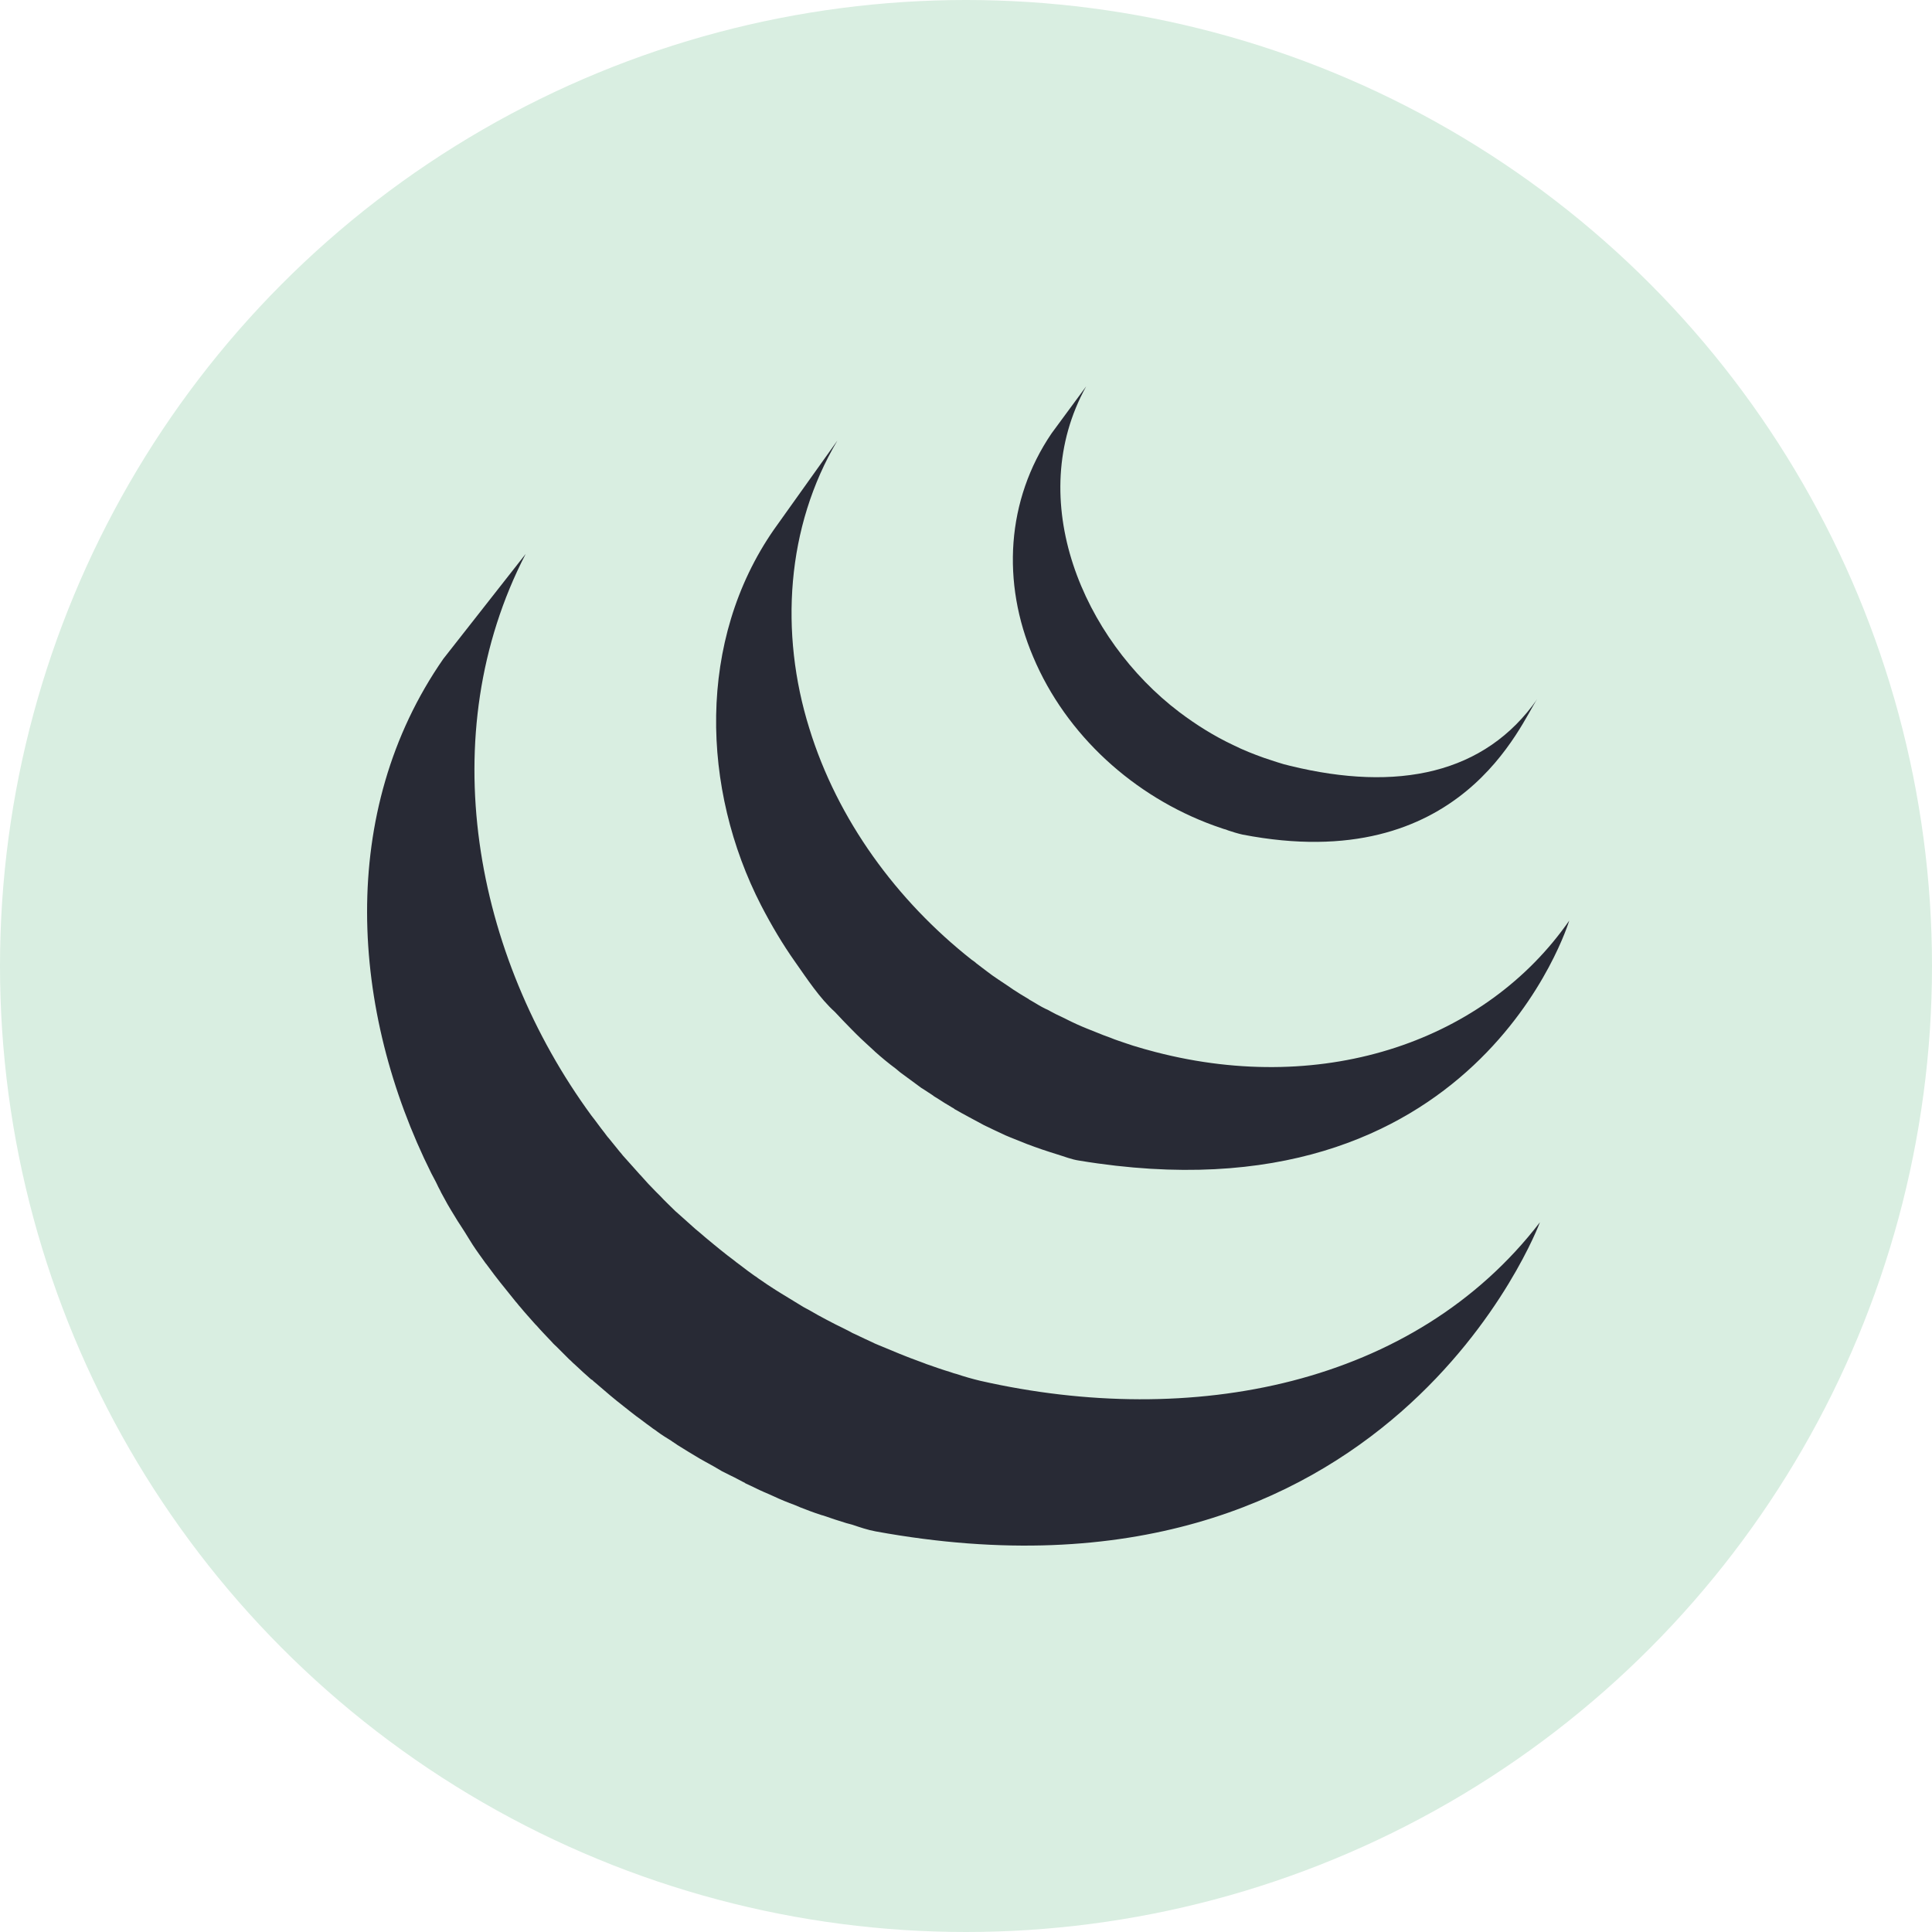 <svg width="100" height="100" viewBox="0 0 100 100" fill="none" xmlns="http://www.w3.org/2000/svg">
<circle cx="50" cy="50" r="50" fill="#D9EEE1"/>
<path d="M22.95 34.097C17.447 42.011 18.128 52.316 22.327 60.735C22.425 60.93 22.541 61.124 22.639 61.338C22.697 61.474 22.775 61.591 22.833 61.727C22.872 61.805 22.911 61.863 22.95 61.941C23.027 62.077 23.086 62.194 23.163 62.33C23.3 62.563 23.436 62.796 23.572 63.01C23.65 63.146 23.727 63.263 23.805 63.38C23.961 63.613 24.116 63.866 24.272 64.119C24.33 64.216 24.408 64.332 24.466 64.43C24.68 64.76 24.913 65.071 25.147 65.402L25.166 65.421C25.205 65.48 25.244 65.519 25.283 65.577C25.477 65.849 25.691 66.121 25.905 66.394C25.983 66.491 26.061 66.588 26.139 66.685C26.333 66.919 26.508 67.152 26.702 67.385C26.78 67.463 26.838 67.56 26.916 67.638C27.169 67.949 27.441 68.241 27.713 68.552L27.733 68.571C27.752 68.591 27.752 68.591 27.772 68.61C28.025 68.902 28.297 69.174 28.569 69.466C28.647 69.563 28.744 69.641 28.822 69.719C29.036 69.933 29.25 70.146 29.463 70.36C29.561 70.438 29.638 70.535 29.736 70.613C30.027 70.885 30.319 71.157 30.611 71.41C30.611 71.41 30.611 71.41 30.63 71.41C30.688 71.449 30.727 71.507 30.786 71.546C31.058 71.78 31.311 71.993 31.583 72.227C31.7 72.324 31.797 72.402 31.913 72.499C32.127 72.674 32.361 72.849 32.575 73.024C32.691 73.121 32.808 73.199 32.925 73.296C33.177 73.471 33.411 73.666 33.663 73.841C33.761 73.918 33.838 73.977 33.936 74.035C33.955 74.055 33.994 74.074 34.013 74.094C34.247 74.269 34.499 74.424 34.752 74.58C34.849 74.657 34.966 74.716 35.063 74.793C35.433 75.027 35.822 75.26 36.211 75.493C36.308 75.552 36.424 75.61 36.522 75.668C36.813 75.824 37.086 75.98 37.377 76.155C37.533 76.232 37.688 76.31 37.844 76.388C38.058 76.485 38.252 76.602 38.447 76.699C38.486 76.719 38.544 76.738 38.583 76.777C38.66 76.816 38.758 76.855 38.836 76.894C39.147 77.049 39.477 77.205 39.808 77.341C39.886 77.38 39.944 77.399 40.022 77.438C40.391 77.613 40.78 77.769 41.149 77.905C41.247 77.944 41.324 77.982 41.422 78.021C41.772 78.157 42.122 78.293 42.491 78.41C42.53 78.43 42.588 78.43 42.627 78.449C43.016 78.585 43.424 78.721 43.813 78.838C43.91 78.857 44.008 78.896 44.105 78.916C44.513 79.052 44.902 79.188 45.33 79.266C71.968 84.127 79.707 63.263 79.707 63.263C73.213 71.721 61.682 73.957 50.735 71.469C50.327 71.371 49.919 71.255 49.51 71.118C49.413 71.099 49.316 71.06 49.199 71.021C48.81 70.905 48.422 70.769 48.033 70.632C47.974 70.613 47.916 70.594 47.877 70.574C47.527 70.438 47.177 70.321 46.846 70.185C46.749 70.146 46.652 70.107 46.555 70.069C46.185 69.913 45.797 69.757 45.427 69.602C45.349 69.563 45.272 69.544 45.213 69.505C44.902 69.369 44.591 69.213 44.26 69.058C44.163 69.019 44.086 68.98 43.988 68.921C43.755 68.805 43.502 68.669 43.249 68.552C43.094 68.474 42.919 68.377 42.763 68.299C42.472 68.144 42.18 67.988 41.888 67.813C41.791 67.755 41.694 67.716 41.597 67.657C41.208 67.424 40.838 67.191 40.449 66.957C40.352 66.899 40.236 66.821 40.138 66.763C39.866 66.588 39.594 66.413 39.322 66.219C39.224 66.16 39.147 66.082 39.069 66.044C38.816 65.869 38.563 65.674 38.31 65.48C38.194 65.402 38.077 65.305 37.98 65.227C37.747 65.052 37.513 64.877 37.28 64.683C37.183 64.605 37.066 64.507 36.969 64.43C36.677 64.196 36.386 63.944 36.113 63.71C36.075 63.691 36.055 63.652 36.016 63.633C35.705 63.36 35.413 63.088 35.102 62.816C35.005 62.738 34.927 62.66 34.849 62.583C34.636 62.369 34.402 62.155 34.208 61.941C34.13 61.863 34.033 61.766 33.955 61.688C33.683 61.416 33.411 61.124 33.158 60.833C33.138 60.813 33.138 60.813 33.119 60.794C32.847 60.483 32.575 60.191 32.302 59.88C32.224 59.802 32.166 59.705 32.088 59.627C31.894 59.394 31.7 59.141 31.505 58.908C31.427 58.83 31.369 58.733 31.291 58.635C31.058 58.344 30.844 58.033 30.611 57.741C24.544 49.458 22.366 38.044 27.208 28.672" fill="#282A35"/>
<path d="M40.06 27.408C36.074 33.144 36.288 40.824 39.399 46.871C39.924 47.883 40.508 48.874 41.169 49.808C41.772 50.663 42.433 51.674 43.21 52.374C43.502 52.685 43.794 52.996 44.105 53.307C44.183 53.385 44.26 53.463 44.338 53.541C44.63 53.833 44.941 54.105 45.252 54.396C45.272 54.416 45.272 54.416 45.291 54.435C45.641 54.746 45.991 55.038 46.36 55.31C46.438 55.369 46.516 55.446 46.594 55.505C46.963 55.777 47.333 56.049 47.702 56.321C47.721 56.321 47.721 56.341 47.741 56.341C47.916 56.458 48.072 56.555 48.246 56.671C48.324 56.73 48.402 56.788 48.48 56.827C48.752 57.002 49.024 57.177 49.297 57.333C49.335 57.352 49.374 57.371 49.413 57.41C49.647 57.546 49.899 57.682 50.152 57.819C50.23 57.858 50.327 57.916 50.405 57.955C50.58 58.052 50.735 58.13 50.91 58.227C50.93 58.246 50.969 58.246 50.988 58.266C51.338 58.441 51.688 58.596 52.057 58.771C52.135 58.81 52.213 58.83 52.291 58.869C52.583 58.985 52.874 59.102 53.166 59.219C53.282 59.258 53.419 59.316 53.535 59.355C53.807 59.452 54.08 59.549 54.333 59.627C54.449 59.666 54.566 59.705 54.702 59.744C55.091 59.86 55.46 60.016 55.869 60.074C76.479 63.477 81.224 47.649 81.224 47.649C76.946 53.813 68.663 56.749 59.816 54.455C59.427 54.358 59.038 54.241 58.649 54.124C58.532 54.085 58.416 54.046 58.299 54.008C58.027 53.91 57.755 53.833 57.483 53.716C57.366 53.677 57.23 53.619 57.113 53.58C56.821 53.463 56.53 53.346 56.238 53.23C56.16 53.191 56.083 53.171 56.005 53.133C55.635 52.977 55.285 52.802 54.935 52.627C54.76 52.549 54.566 52.452 54.391 52.355C54.294 52.296 54.177 52.238 54.08 52.199C53.846 52.083 53.633 51.946 53.399 51.81C53.341 51.772 53.282 51.752 53.244 51.713C52.971 51.558 52.699 51.383 52.427 51.208C52.349 51.149 52.252 51.091 52.174 51.033C51.999 50.916 51.824 50.799 51.649 50.683C51.26 50.43 50.91 50.138 50.541 49.866C50.463 49.788 50.366 49.73 50.288 49.672C46.419 46.619 43.346 42.438 41.888 37.694C40.352 32.775 40.683 27.272 43.346 22.8" fill="#282A35"/>
<path d="M54.43 22.43C52.077 25.892 51.844 30.169 53.477 34C55.188 38.064 58.708 41.233 62.83 42.73C63.005 42.789 63.16 42.847 63.335 42.905C63.413 42.925 63.491 42.944 63.569 42.983C63.802 43.061 64.055 43.139 64.308 43.197C75.663 45.394 78.735 37.364 79.571 36.178C76.868 40.066 72.338 41 66.777 39.639C66.33 39.541 65.863 39.366 65.435 39.23C64.891 39.036 64.346 38.822 63.841 38.569C62.849 38.102 61.916 37.519 61.041 36.858C56.063 33.086 52.971 25.872 56.219 20" fill="#282A35"/>
</svg>
